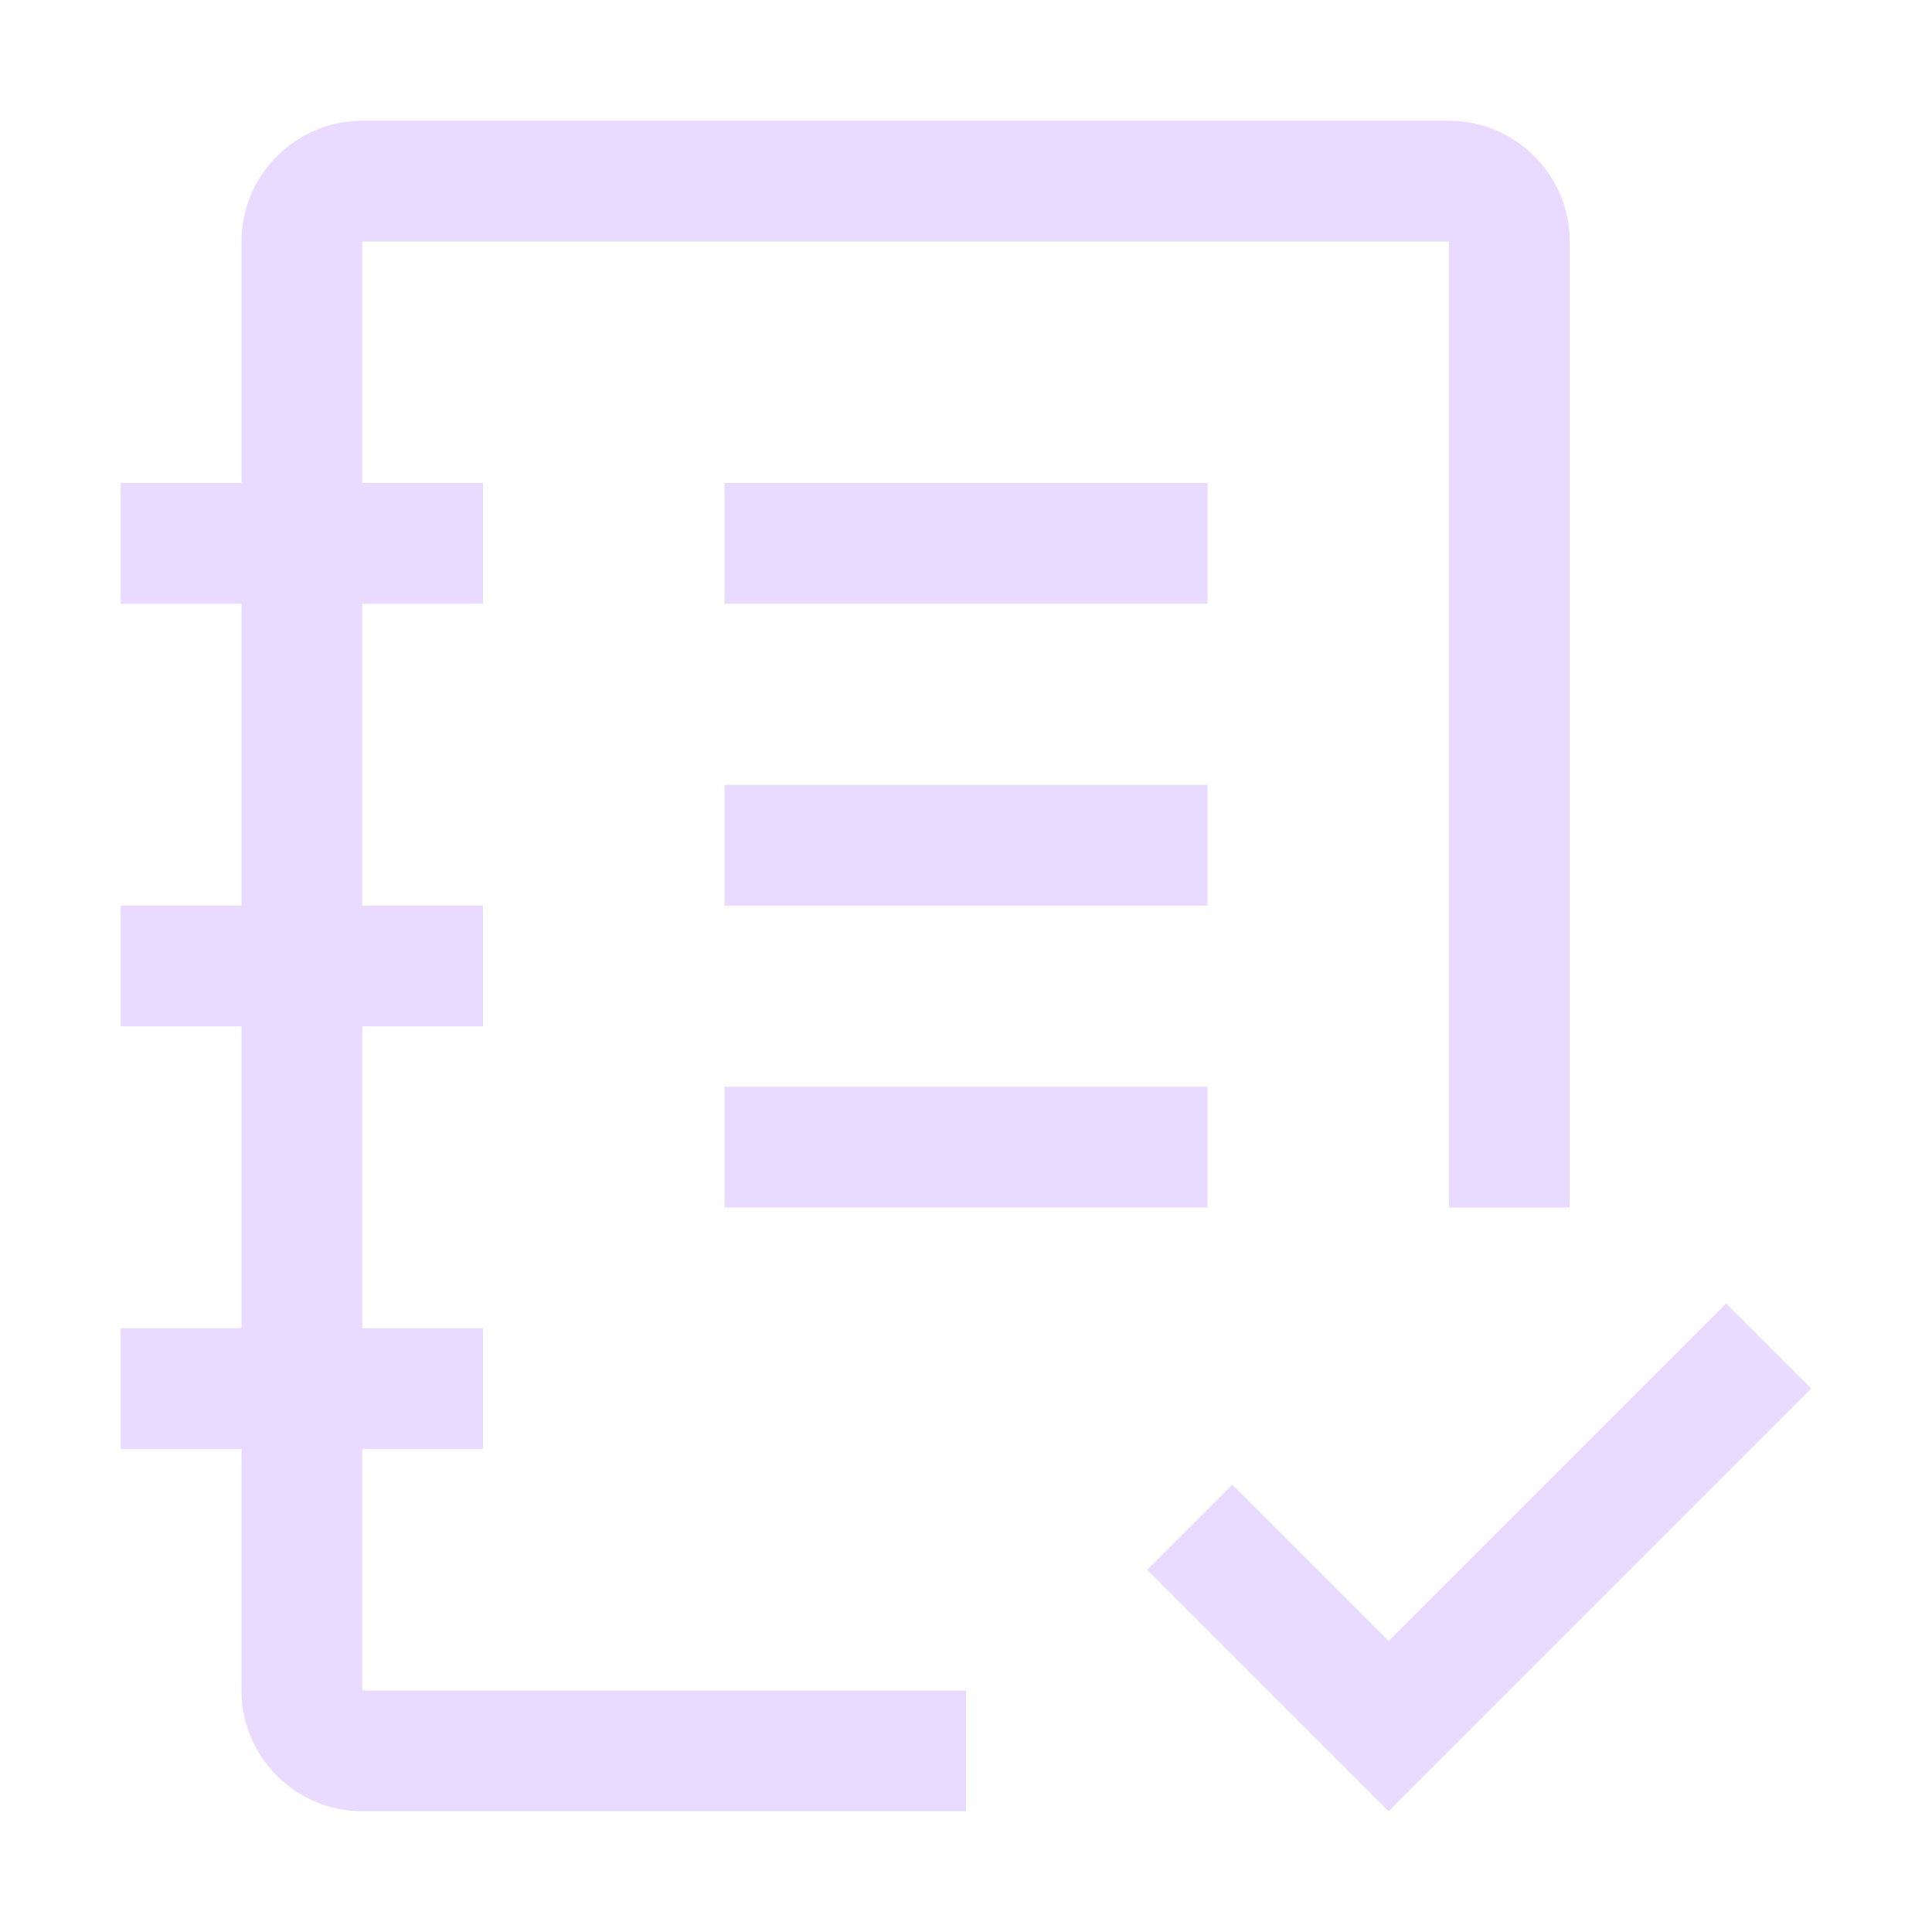 <svg width="16" height="16" viewBox="0 0 16 16" fill="none" xmlns="http://www.w3.org/2000/svg">
<g opacity="0.6" clip-path="url(#clip0_316_28)">
<path d="M10 4H6V5H10V4Z" fill="#DAC3FF"/>
<path d="M8 14H3V12H4V11H3V8.5H4V7.5H3V5H4V4H3V2H12V10H13V2C13 1.45 12.55 1 12 1H3C2.45 1 2 1.45 2 2V4H1V5H2V7.5H1V8.5H2V11H1V12H2V14C2 14.55 2.45 15 3 15H8V14Z" fill="#DAC3FF"/>
<path d="M10 6.5H6V7.5H10V6.5Z" fill="#DAC3FF"/>
<path d="M10 9H6V10H10V9Z" fill="#DAC3FF"/>
<path d="M11.5 13.59L10.205 12.295L9.5 13L11.5 15L15 11.5L14.295 10.795L11.5 13.59Z" fill="#DAC3FF"/>
</g>
<defs>
<clipPath id="clip0_316_28">
<rect width="16" height="16" fill="white"/>
</clipPath>
</defs>
</svg>
